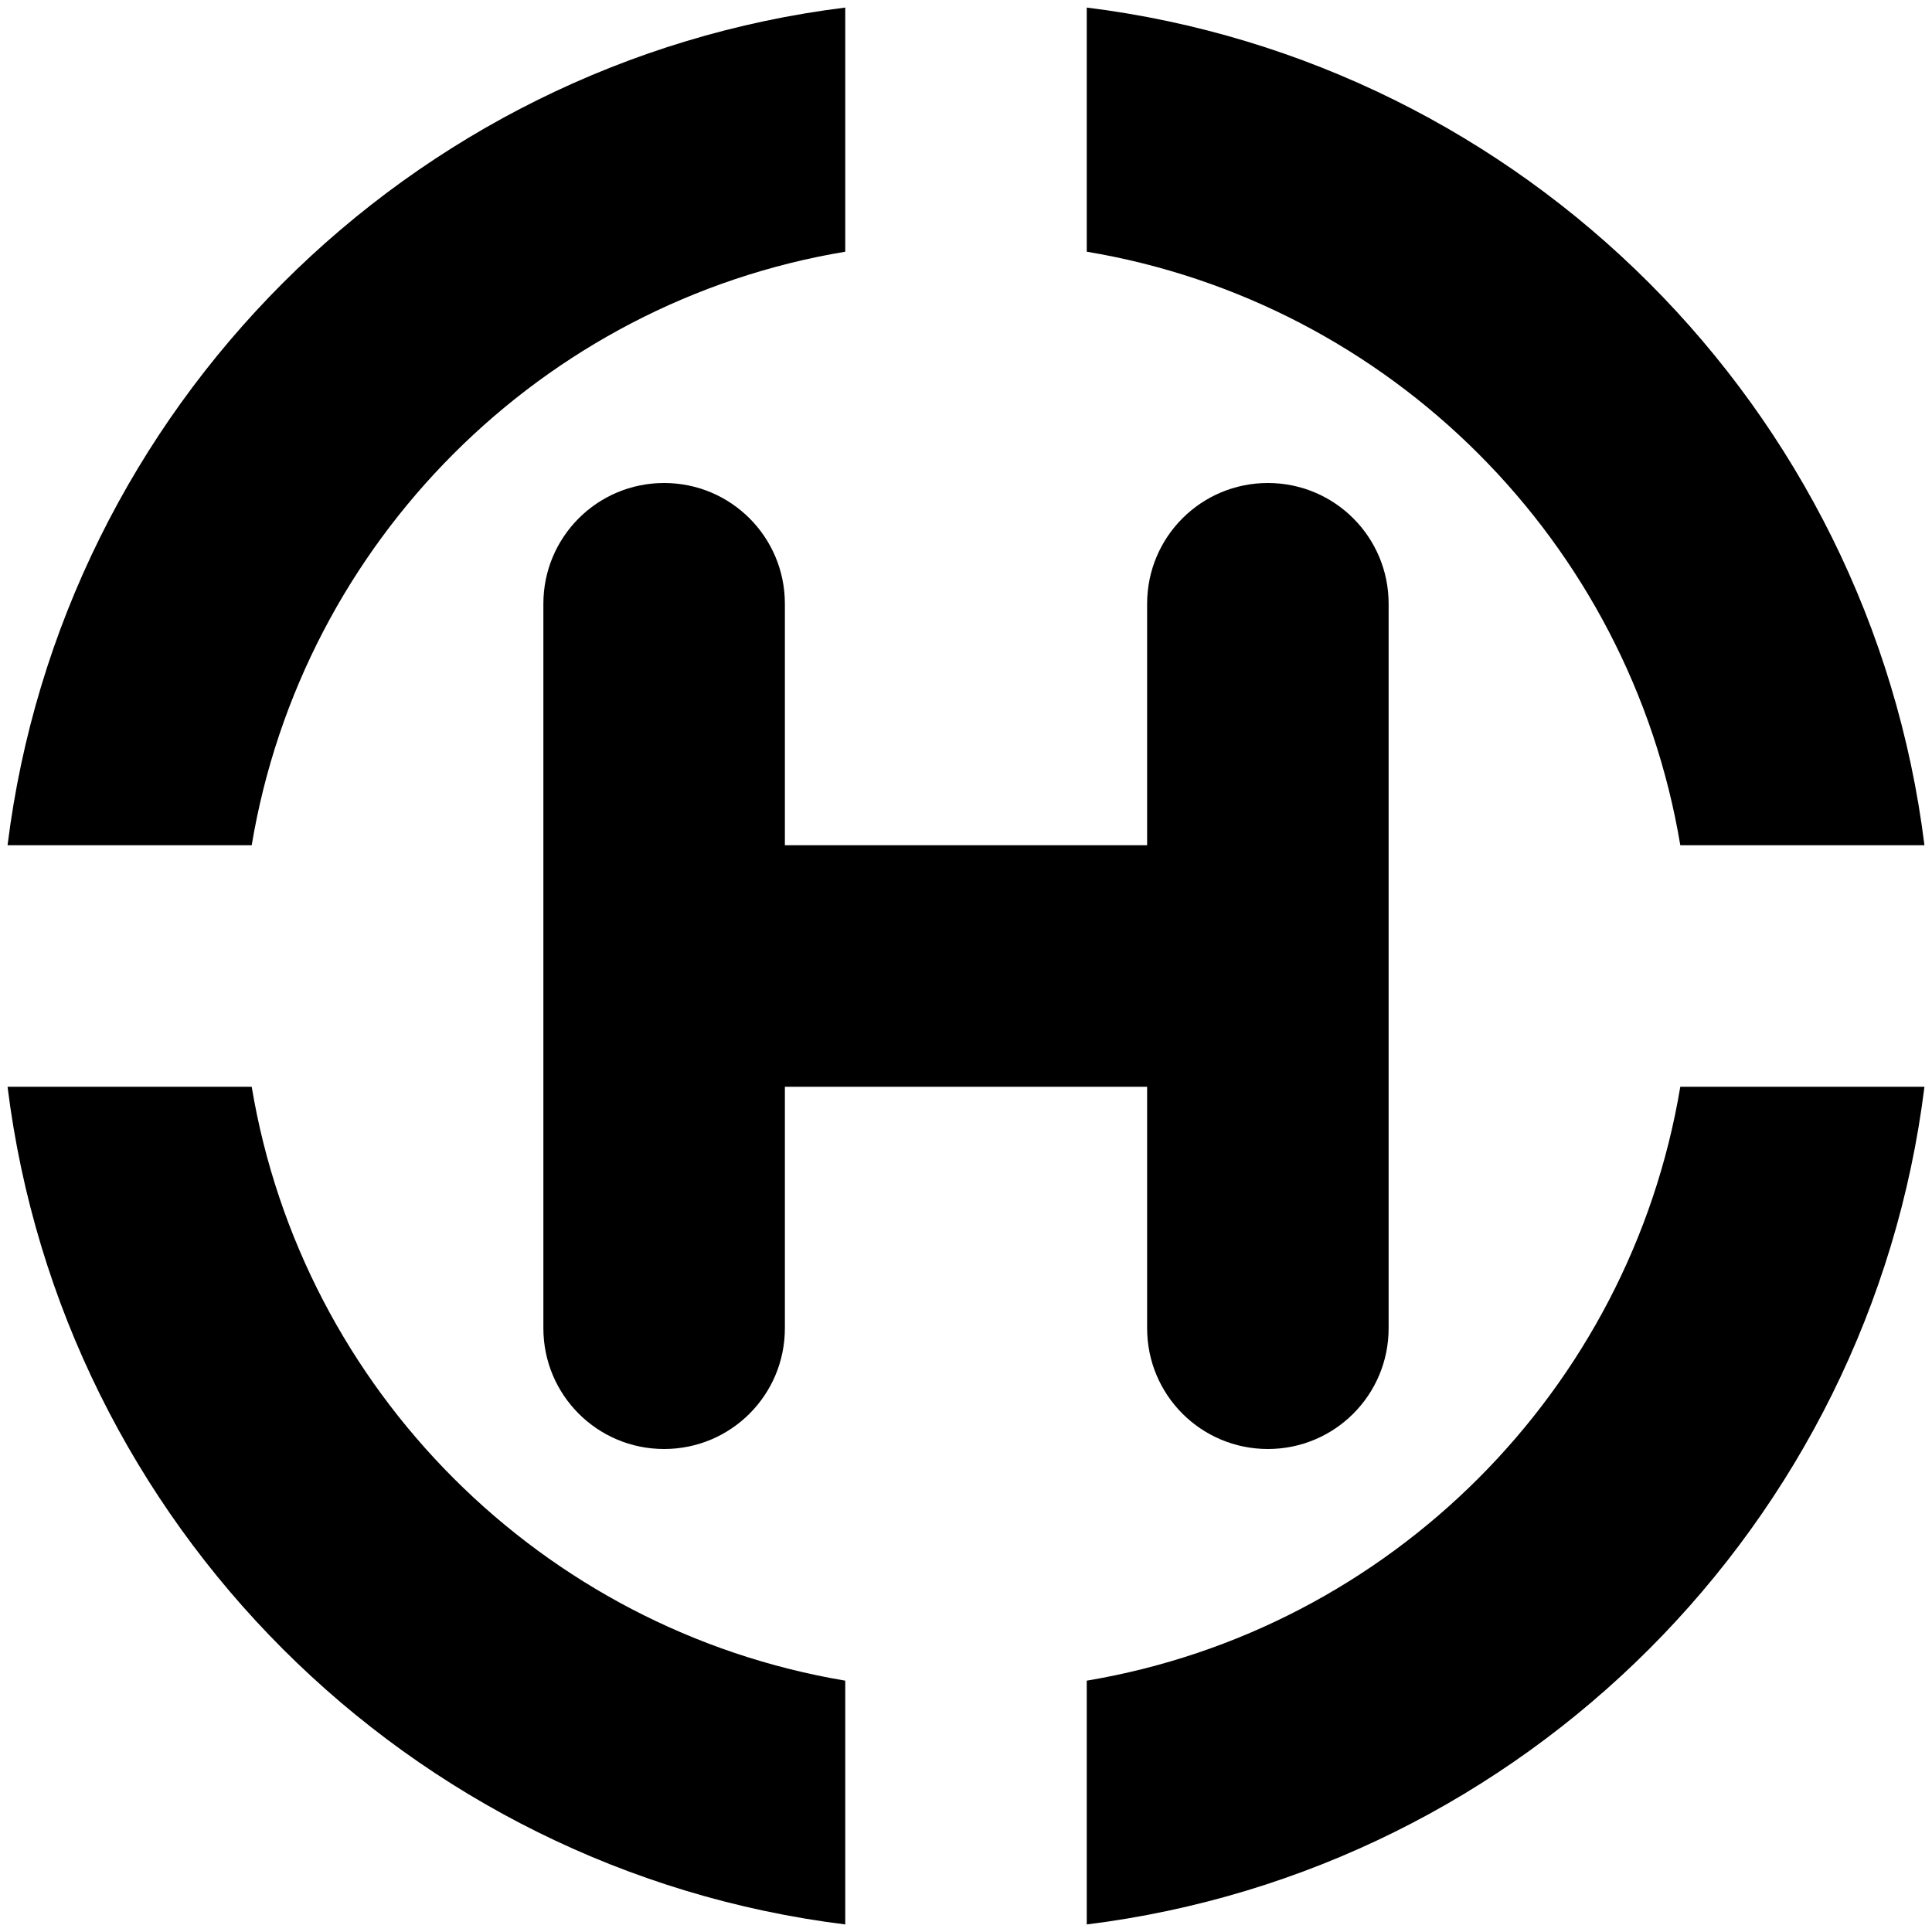 <svg version="1.1" xmlns="http://www.w3.org/2000/svg" width="32" height="32" viewBox="0 0 32 32">
<path fill="currentColor" d="M27.831 14h4.044c-0.9-7.237-6.637-12.975-13.875-13.875v4.044c5.025 0.838 8.994 4.806 9.831 9.831zM31.875 18h-4.044c-0.837 5.025-4.806 8.994-9.831 9.837v4.038c7.238-0.9 12.975-6.637 13.875-13.875zM0.125 18c0.9 7.238 6.638 12.975 13.875 13.875v-4.038c-5.025-0.844-8.994-4.813-9.831-9.837h-4.044zM0.125 14h4.044c0.838-5.025 4.806-8.994 9.831-9.831v-4.044c-7.237 0.9-12.975 6.638-13.875 13.875zM13 10c0-1.106-0.894-2-2-2s-2 0.894-2 2v12c0 1.106 0.894 2 2 2s2-0.894 2-2v-4h6v4c0 1.106 0.894 2 2 2s2-0.894 2-2v-12c0-1.106-0.894-2-2-2s-2 0.894-2 2v4h-6v-4z"/>
</svg>

